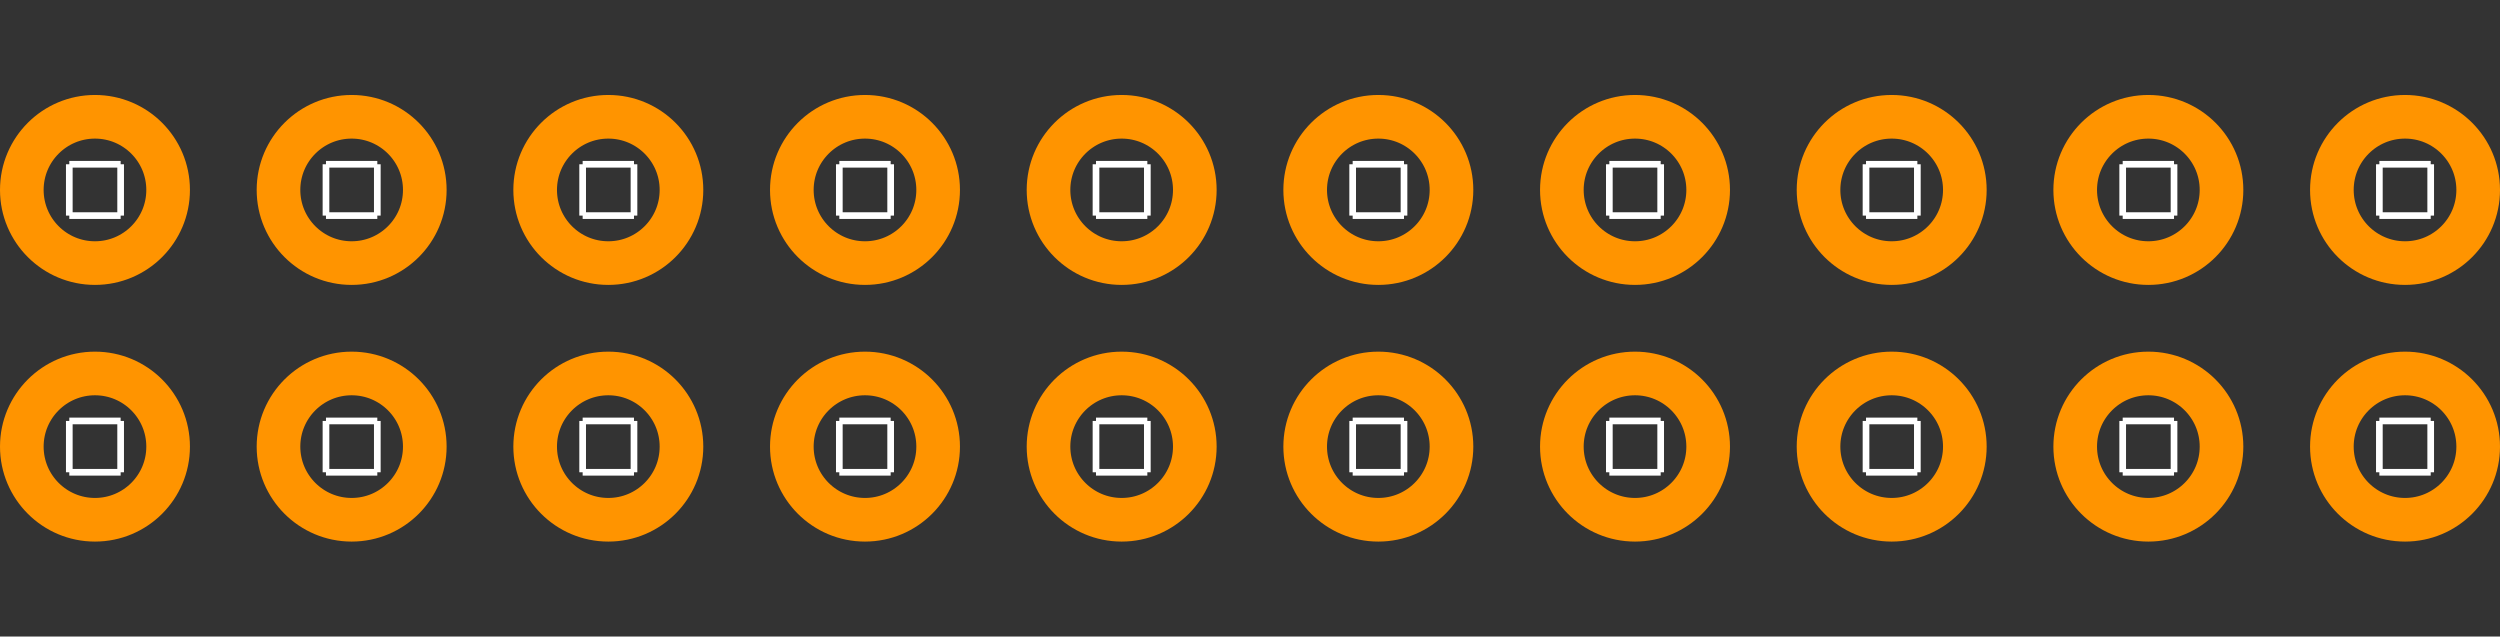 <?xml version="1.0" encoding="UTF-8" standalone="no"?>
<svg xmlns:svg="http://www.w3.org/2000/svg" xmlns="http://www.w3.org/2000/svg" version="1.2" baseProfile="tiny" x="0in" y="0in" width="0.974in" height="0.248in" viewBox="0 0 9740 2480" >
<rect x="0" y="0" width="9740" height="2480" fill="#333333" stroke="none"/>
<title>SparkFun.mod</title>
<desc>Kicad module 'SparkFun-2X10_NOSILK' from file 'SparkFun.mod' converted by Fritzing</desc>
<g id="copper0">
 <g id="copper1">
  <g connectorname="1" id="connector0pin">
   <circle fill="none" cx="370" cy="1740" stroke="#ff9400" r="285" stroke-width="170"/>
  </g>
  <g connectorname="2" id="connector1pin">
   <circle fill="none" cx="370" cy="740" stroke="#ff9400" r="285" stroke-width="170"/>
  </g>
  <g connectorname="3" id="connector2pin">
   <circle fill="none" cx="1370" cy="1740" stroke="#ff9400" r="285" stroke-width="170"/>
  </g>
  <g connectorname="4" id="connector3pin">
   <circle fill="none" cx="1370" cy="740" stroke="#ff9400" r="285" stroke-width="170"/>
  </g>
  <g connectorname="5" id="connector4pin">
   <circle fill="none" cx="2370" cy="1740" stroke="#ff9400" r="285" stroke-width="170"/>
  </g>
  <g connectorname="6" id="connector5pin">
   <circle fill="none" cx="2370" cy="740" stroke="#ff9400" r="285" stroke-width="170"/>
  </g>
  <g connectorname="7" id="connector6pin">
   <circle fill="none" cx="3370" cy="1740" stroke="#ff9400" r="285" stroke-width="170"/>
  </g>
  <g connectorname="8" id="connector7pin">
   <circle fill="none" cx="3370" cy="740" stroke="#ff9400" r="285" stroke-width="170"/>
  </g>
  <g connectorname="9" id="connector8pin">
   <circle fill="none" cx="4370" cy="1740" stroke="#ff9400" r="285" stroke-width="170"/>
  </g>
  <g connectorname="10" id="connector9pin">
   <circle fill="none" cx="4370" cy="740" stroke="#ff9400" r="285" stroke-width="170"/>
  </g>
  <g connectorname="11" id="connector10pin">
   <circle fill="none" cx="5370" cy="1740" stroke="#ff9400" r="285" stroke-width="170"/>
  </g>
  <g connectorname="12" id="connector11pin">
   <circle fill="none" cx="5370" cy="740" stroke="#ff9400" r="285" stroke-width="170"/>
  </g>
  <g connectorname="13" id="connector12pin">
   <circle fill="none" cx="6370" cy="1740" stroke="#ff9400" r="285" stroke-width="170"/>
  </g>
  <g connectorname="14" id="connector13pin">
   <circle fill="none" cx="6370" cy="740" stroke="#ff9400" r="285" stroke-width="170"/>
  </g>
  <g connectorname="15" id="connector14pin">
   <circle fill="none" cx="7370" cy="1740" stroke="#ff9400" r="285" stroke-width="170"/>
  </g>
  <g connectorname="16" id="connector15pin">
   <circle fill="none" cx="7370" cy="740" stroke="#ff9400" r="285" stroke-width="170"/>
  </g>
  <g connectorname="17" id="connector16pin">
   <circle fill="none" cx="8370" cy="1740" stroke="#ff9400" r="285" stroke-width="170"/>
  </g>
  <g connectorname="18" id="connector17pin">
   <circle fill="none" cx="8370" cy="740" stroke="#ff9400" r="285" stroke-width="170"/>
  </g>
  <g connectorname="19" id="connector18pin">
   <circle fill="none" cx="9370" cy="1740" stroke="#ff9400" r="285" stroke-width="170"/>
  </g>
  <g connectorname="20" id="connector19pin">
   <circle fill="none" cx="9370" cy="740" stroke="#ff9400" r="285" stroke-width="170"/>
  </g>
 </g>
</g>
<g id="silkscreen">
 <line fill="none" stroke="white" y1="1840" x1="270" y2="1840" stroke-width="26" x2="470"/>
 <line fill="none" stroke="white" y1="1840" x1="470" y2="1640" stroke-width="26" x2="470"/>
 <line fill="none" stroke="white" y1="1640" x1="270" y2="1640" stroke-width="26" x2="470"/>
 <line fill="none" stroke="white" y1="1840" x1="270" y2="1640" stroke-width="26" x2="270"/>
 <line fill="none" stroke="white" y1="840" x1="270" y2="840" stroke-width="26" x2="470"/>
 <line fill="none" stroke="white" y1="840" x1="470" y2="640" stroke-width="26" x2="470"/>
 <line fill="none" stroke="white" y1="640" x1="270" y2="640" stroke-width="26" x2="470"/>
 <line fill="none" stroke="white" y1="840" x1="270" y2="640" stroke-width="26" x2="270"/>
 <line fill="none" stroke="white" y1="840" x1="1270" y2="840" stroke-width="26" x2="1470"/>
 <line fill="none" stroke="white" y1="840" x1="1470" y2="640" stroke-width="26" x2="1470"/>
 <line fill="none" stroke="white" y1="640" x1="1270" y2="640" stroke-width="26" x2="1470"/>
 <line fill="none" stroke="white" y1="840" x1="1270" y2="640" stroke-width="26" x2="1270"/>
 <line fill="none" stroke="white" y1="1840" x1="1270" y2="1840" stroke-width="26" x2="1470"/>
 <line fill="none" stroke="white" y1="1840" x1="1470" y2="1640" stroke-width="26" x2="1470"/>
 <line fill="none" stroke="white" y1="1640" x1="1270" y2="1640" stroke-width="26" x2="1470"/>
 <line fill="none" stroke="white" y1="1840" x1="1270" y2="1640" stroke-width="26" x2="1270"/>
 <line fill="none" stroke="white" y1="840" x1="2270" y2="840" stroke-width="26" x2="2470"/>
 <line fill="none" stroke="white" y1="840" x1="2470" y2="640" stroke-width="26" x2="2470"/>
 <line fill="none" stroke="white" y1="640" x1="2270" y2="640" stroke-width="26" x2="2470"/>
 <line fill="none" stroke="white" y1="840" x1="2270" y2="640" stroke-width="26" x2="2270"/>
 <line fill="none" stroke="white" y1="1840" x1="2270" y2="1840" stroke-width="26" x2="2470"/>
 <line fill="none" stroke="white" y1="1840" x1="2470" y2="1640" stroke-width="26" x2="2470"/>
 <line fill="none" stroke="white" y1="1640" x1="2270" y2="1640" stroke-width="26" x2="2470"/>
 <line fill="none" stroke="white" y1="1840" x1="2270" y2="1640" stroke-width="26" x2="2270"/>
 <line fill="none" stroke="white" y1="840" x1="3270" y2="840" stroke-width="26" x2="3470"/>
 <line fill="none" stroke="white" y1="840" x1="3470" y2="640" stroke-width="26" x2="3470"/>
 <line fill="none" stroke="white" y1="640" x1="3270" y2="640" stroke-width="26" x2="3470"/>
 <line fill="none" stroke="white" y1="840" x1="3270" y2="640" stroke-width="26" x2="3270"/>
 <line fill="none" stroke="white" y1="840" x1="4270" y2="840" stroke-width="26" x2="4470"/>
 <line fill="none" stroke="white" y1="840" x1="4470" y2="640" stroke-width="26" x2="4470"/>
 <line fill="none" stroke="white" y1="640" x1="4270" y2="640" stroke-width="26" x2="4470"/>
 <line fill="none" stroke="white" y1="840" x1="4270" y2="640" stroke-width="26" x2="4270"/>
 <line fill="none" stroke="white" y1="840" x1="5270" y2="840" stroke-width="26" x2="5470"/>
 <line fill="none" stroke="white" y1="840" x1="5470" y2="640" stroke-width="26" x2="5470"/>
 <line fill="none" stroke="white" y1="640" x1="5270" y2="640" stroke-width="26" x2="5470"/>
 <line fill="none" stroke="white" y1="840" x1="5270" y2="640" stroke-width="26" x2="5270"/>
 <line fill="none" stroke="white" y1="1840" x1="3270" y2="1840" stroke-width="26" x2="3470"/>
 <line fill="none" stroke="white" y1="1840" x1="3470" y2="1640" stroke-width="26" x2="3470"/>
 <line fill="none" stroke="white" y1="1640" x1="3270" y2="1640" stroke-width="26" x2="3470"/>
 <line fill="none" stroke="white" y1="1840" x1="3270" y2="1640" stroke-width="26" x2="3270"/>
 <line fill="none" stroke="white" y1="1840" x1="4270" y2="1840" stroke-width="26" x2="4470"/>
 <line fill="none" stroke="white" y1="1840" x1="4470" y2="1640" stroke-width="26" x2="4470"/>
 <line fill="none" stroke="white" y1="1640" x1="4270" y2="1640" stroke-width="26" x2="4470"/>
 <line fill="none" stroke="white" y1="1840" x1="4270" y2="1640" stroke-width="26" x2="4270"/>
 <line fill="none" stroke="white" y1="1840" x1="5270" y2="1840" stroke-width="26" x2="5470"/>
 <line fill="none" stroke="white" y1="1840" x1="5470" y2="1640" stroke-width="26" x2="5470"/>
 <line fill="none" stroke="white" y1="1640" x1="5270" y2="1640" stroke-width="26" x2="5470"/>
 <line fill="none" stroke="white" y1="1840" x1="5270" y2="1640" stroke-width="26" x2="5270"/>
 <line fill="none" stroke="white" y1="840" x1="6270" y2="840" stroke-width="26" x2="6470"/>
 <line fill="none" stroke="white" y1="840" x1="6470" y2="640" stroke-width="26" x2="6470"/>
 <line fill="none" stroke="white" y1="640" x1="6270" y2="640" stroke-width="26" x2="6470"/>
 <line fill="none" stroke="white" y1="840" x1="6270" y2="640" stroke-width="26" x2="6270"/>
 <line fill="none" stroke="white" y1="1840" x1="6270" y2="1840" stroke-width="26" x2="6470"/>
 <line fill="none" stroke="white" y1="1840" x1="6470" y2="1640" stroke-width="26" x2="6470"/>
 <line fill="none" stroke="white" y1="1640" x1="6270" y2="1640" stroke-width="26" x2="6470"/>
 <line fill="none" stroke="white" y1="1840" x1="6270" y2="1640" stroke-width="26" x2="6270"/>
 <line fill="none" stroke="white" y1="840" x1="7270" y2="840" stroke-width="26" x2="7470"/>
 <line fill="none" stroke="white" y1="840" x1="7470" y2="640" stroke-width="26" x2="7470"/>
 <line fill="none" stroke="white" y1="640" x1="7270" y2="640" stroke-width="26" x2="7470"/>
 <line fill="none" stroke="white" y1="840" x1="7270" y2="640" stroke-width="26" x2="7270"/>
 <line fill="none" stroke="white" y1="1840" x1="7270" y2="1840" stroke-width="26" x2="7470"/>
 <line fill="none" stroke="white" y1="1840" x1="7470" y2="1640" stroke-width="26" x2="7470"/>
 <line fill="none" stroke="white" y1="1640" x1="7270" y2="1640" stroke-width="26" x2="7470"/>
 <line fill="none" stroke="white" y1="1840" x1="7270" y2="1640" stroke-width="26" x2="7270"/>
 <line fill="none" stroke="white" y1="840" x1="8270" y2="840" stroke-width="26" x2="8470"/>
 <line fill="none" stroke="white" y1="840" x1="8470" y2="640" stroke-width="26" x2="8470"/>
 <line fill="none" stroke="white" y1="640" x1="8270" y2="640" stroke-width="26" x2="8470"/>
 <line fill="none" stroke="white" y1="840" x1="8270" y2="640" stroke-width="26" x2="8270"/>
 <line fill="none" stroke="white" y1="1840" x1="8270" y2="1840" stroke-width="26" x2="8470"/>
 <line fill="none" stroke="white" y1="1840" x1="8470" y2="1640" stroke-width="26" x2="8470"/>
 <line fill="none" stroke="white" y1="1640" x1="8270" y2="1640" stroke-width="26" x2="8470"/>
 <line fill="none" stroke="white" y1="1840" x1="8270" y2="1640" stroke-width="26" x2="8270"/>
 <line fill="none" stroke="white" y1="840" x1="9270" y2="840" stroke-width="26" x2="9470"/>
 <line fill="none" stroke="white" y1="840" x1="9470" y2="640" stroke-width="26" x2="9470"/>
 <line fill="none" stroke="white" y1="640" x1="9270" y2="640" stroke-width="26" x2="9470"/>
 <line fill="none" stroke="white" y1="840" x1="9270" y2="640" stroke-width="26" x2="9270"/>
 <line fill="none" stroke="white" y1="1840" x1="9270" y2="1840" stroke-width="26" x2="9470"/>
 <line fill="none" stroke="white" y1="1840" x1="9470" y2="1640" stroke-width="26" x2="9470"/>
 <line fill="none" stroke="white" y1="1640" x1="9270" y2="1640" stroke-width="26" x2="9470"/>
 <line fill="none" stroke="white" y1="1840" x1="9270" y2="1640" stroke-width="26" x2="9270"/>
</g>
</svg>